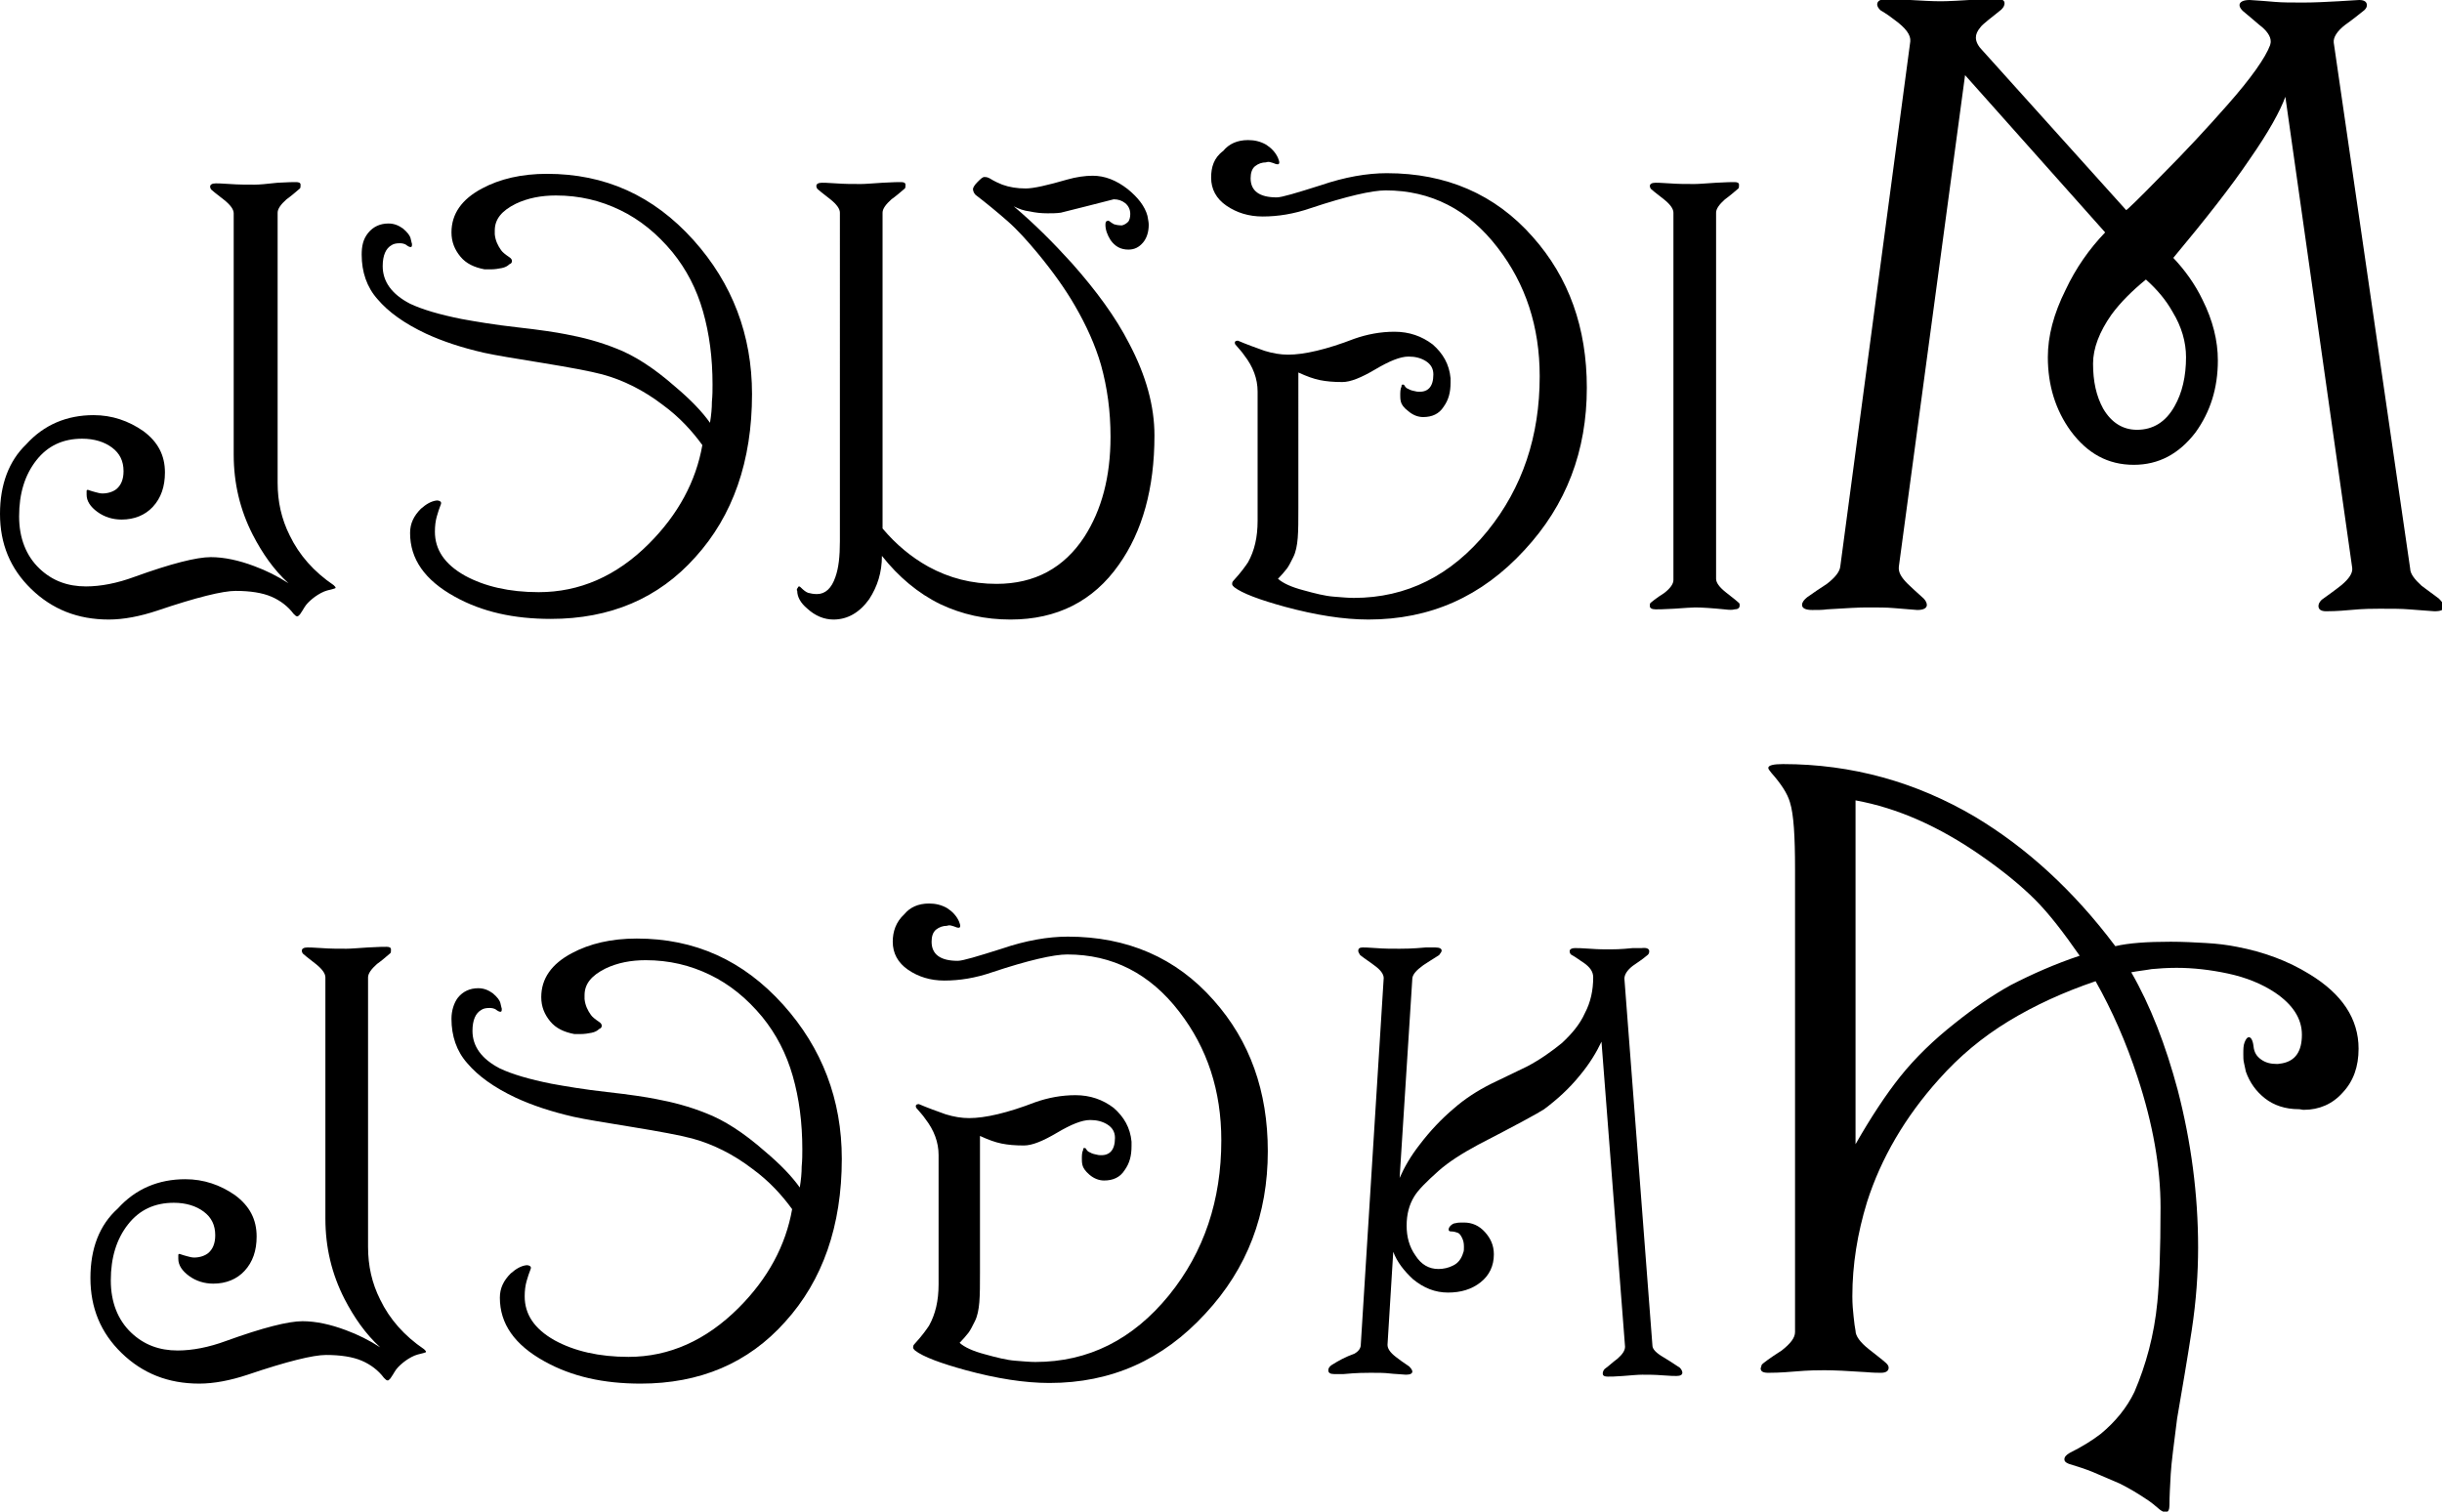 <?xml version="1.0" encoding="utf-8"?>
<!-- Generator: Adobe Illustrator 22.0.0, SVG Export Plug-In . SVG Version: 6.00 Build 0)  -->
<svg version="1.1" id="Capa_1" xmlns="http://www.w3.org/2000/svg" xmlns:xlink="http://www.w3.org/1999/xlink" x="0px" y="0px"
	 viewBox="0 0 383.5 237.4" style="enable-background:new 0 0 383.5 237.4;" xml:space="preserve">
<g>
	<path d="M283.8,93.8c-0.5,0.4-0.8,0.8-0.8,1.2c0,0.5,0.5,0.8,1.6,0.8c0.9,0,1.7,0,2.3-0.1c3.1-0.2,5.2-0.3,6.2-0.3
		c1.8,0,3.2,0,4.3,0.1c1.1,0.1,2.3,0.2,3.7,0.3c1,0,1.5-0.3,1.5-0.8c0-0.3-0.2-0.7-0.5-1c-1.1-1-2-1.8-2.5-2.3c-1-1-1.5-1.8-1.4-2.7
		l10.4-77.2l22,24.7c-2.5,2.6-4.6,5.6-6.2,9c-1.9,3.8-2.8,7.3-2.8,10.6c0,4.4,1.2,8.3,3.6,11.6c2.6,3.5,5.8,5.3,9.9,5.3
		c3.9,0,7.1-1.7,9.7-5.1c2.3-3.2,3.5-6.9,3.5-11.3c0-3.1-0.8-6.3-2.4-9.5c-1.2-2.5-2.8-4.7-4.6-6.6c5-6,9.1-11.2,12-15.5
		c3-4.3,4.8-7.6,5.6-9.8l10.5,74c0.1,0.8-0.5,1.7-1.7,2.7c-1,0.8-2,1.5-3.1,2.3c-0.4,0.4-0.5,0.7-0.5,1c0,0.5,0.4,0.8,1.2,0.8
		c0.4,0,1.7,0,3.8-0.2c2.1-0.2,3.6-0.2,4.6-0.2c1.9,0,3.5,0,4.6,0.1c1.2,0.1,2.5,0.2,4,0.3c1,0,1.5-0.2,1.5-0.7
		c0-0.4-0.3-0.8-0.8-1.3c-0.9-0.7-1.8-1.3-2.7-2c-1.1-1-1.8-1.9-1.8-2.7L366.5,6.7c-0.1-0.8,0.5-1.8,1.8-2.8c1-0.7,2-1.5,3-2.3
		c0.3-0.3,0.4-0.5,0.4-0.8c0-0.5-0.4-0.8-1.2-0.8c-0.3,0-1.4,0.1-3.3,0.2c-1.9,0.1-3.7,0.2-5.4,0.2c-1.9,0-3.4,0-4.5-0.1
		c-1.1-0.1-2.5-0.2-4-0.3c-1,0-1.6,0.3-1.6,0.8c0,0.3,0.2,0.6,0.5,0.9c1.1,0.9,2,1.7,2.6,2.2c1.2,0.9,1.8,1.8,1.8,2.6
		c0,0.1,0,0.3-0.1,0.6c-0.7,1.9-2.9,5.1-6.8,9.5c-3,3.4-6.4,7.1-10.4,11.1c-3.5,3.6-5.3,5.3-5.4,5.3l-22.5-25
		c-0.7-0.7-1.1-1.4-1.1-2.1c0-0.5,0.2-1,0.7-1.6c0.2-0.3,0.7-0.7,1.3-1.2c0.6-0.5,1.3-1,2-1.6c0.4-0.4,0.5-0.7,0.5-1
		c0-0.5-0.5-0.7-1.5-0.7c-0.9,0-1.7,0-2.3,0.1c-3.1,0.2-5.2,0.3-6.2,0.3c-1.4,0-3-0.1-4.8-0.2c-1.8-0.1-2.9-0.2-3.3-0.2
		c-1.3,0-1.9,0.3-1.9,0.9c0,0.3,0.2,0.6,0.5,0.9c1,0.6,1.7,1.1,2.2,1.5c1.8,1.3,2.6,2.4,2.5,3.4L289,89c-0.1,0.8-0.8,1.7-2.1,2.7
		C285.8,92.4,284.8,93.1,283.8,93.8z M328.7,57.1c0-2.4,1-5,2.9-7.7c1.4-1.9,3.2-3.7,5.4-5.5c1.8,1.6,3.2,3.3,4.2,5.1
		c1.4,2.3,2.1,4.7,2.1,7.1c0,3-0.6,5.6-1.8,7.7c-1.4,2.5-3.4,3.7-5.9,3.7c-2.2,0-4-1.1-5.3-3.3C329.2,62.2,328.7,59.9,328.7,57.1z"
		/>
	<path d="M259.2,94.7c-0.1,0.1-0.1,0.2-0.1,0.3c0,0.1,0,0.2,0,0.2c0,0.3,0.3,0.5,0.9,0.5c0.3,0,1.3,0,2.9-0.1
		c1.6-0.1,2.7-0.2,3.3-0.2c1,0,2.6,0.1,4.6,0.3c0.8,0.1,1.3,0.1,1.6,0c0.5,0,0.8-0.2,0.8-0.6c0-0.2,0-0.3-0.1-0.4
		c-0.1-0.1-0.8-0.7-2.1-1.7c-1-0.8-1.5-1.5-1.5-2.1V33.4c0-0.6,0.5-1.3,1.4-2.1c0.7-0.5,1.4-1.1,2.1-1.7c0.1-0.1,0.1-0.3,0.1-0.6
		c0-0.3-0.3-0.4-0.7-0.4c-0.3,0-1.3,0-2.9,0.1c-1.6,0.1-2.7,0.2-3.4,0.2c-1.3,0-2.6,0-3.9-0.1c-1.3-0.1-2.1-0.1-2.2-0.1
		c-0.6,0-0.9,0.2-0.9,0.5c0,0.2,0.1,0.4,0.2,0.5c0.1,0.1,0.7,0.6,2,1.6c1,0.8,1.5,1.5,1.5,2.1v57.7c0,0.6-0.5,1.3-1.4,2
		C260,94,259.3,94.6,259.2,94.7z"/>
	<path d="M190.2,27.9c0,1.8,0.8,3.3,2.4,4.4c1.6,1.1,3.5,1.7,5.7,1.7c2.4,0,4.9-0.4,7.5-1.3c5.7-1.9,9.7-2.8,11.8-2.8
		c7.1,0,13,3,17.6,9c4.4,5.7,6.6,12.4,6.6,20.2c0,9.4-2.7,17.5-8.2,24.3c-5.7,7-12.7,10.5-21,10.5c-0.9,0-1.9-0.1-3.2-0.2
		c-1.3-0.1-2.9-0.5-4.7-1c-1.9-0.5-3.2-1.1-4-1.8c0.5-0.5,1-1.1,1.4-1.6c0.3-0.4,0.6-1,1-1.8c0.4-0.8,0.6-1.8,0.7-3
		c0.1-1.2,0.1-2.8,0.1-4.7V58.5c1.3,0.6,2.4,1,3.4,1.2c1,0.2,2.1,0.3,3.5,0.3c1.3,0,3-0.7,5.2-2c2.2-1.3,3.9-2,5.2-2
		c1,0,1.9,0.2,2.7,0.7c0.8,0.5,1.2,1.2,1.2,2.1c0,2-0.9,2.9-2.6,2.7c-0.5-0.1-1-0.2-1.3-0.4c-0.3-0.1-0.5-0.3-0.6-0.5
		c-0.1-0.2-0.2-0.2-0.3-0.2c-0.2,0-0.2,0.1-0.2,0.3c-0.2,0.4-0.2,0.9-0.2,1.4c0,0.3,0,0.6,0.1,1c0.1,0.4,0.4,0.9,1.2,1.5
		c0.7,0.6,1.5,0.9,2.3,0.9c1.4,0,2.5-0.5,3.2-1.6c0.8-1.1,1.1-2.3,1.1-3.8c0-0.3,0-0.6,0-0.7c-0.2-2.2-1.2-3.9-2.8-5.3
		c-1.7-1.3-3.7-2-6-2c-2.2,0-4.3,0.4-6.3,1.1c-4.4,1.7-7.9,2.5-10.4,2.5c-1.2,0-2.4-0.2-3.7-0.6c-1.4-0.5-2.8-1-4.2-1.6
		c-0.4,0-0.6,0.2-0.4,0.6c0.5,0.6,1,1.1,1.4,1.7c1.4,1.8,2.1,3.7,2.1,5.7v20.3c0,2.6-0.5,4.7-1.5,6.5c-0.4,0.6-1.1,1.6-2.3,2.9
		c-0.2,0.2-0.2,0.4-0.2,0.5c0,0.2,0.1,0.3,0.3,0.5c1.3,1,4,2,8,3.1c4.8,1.3,9.2,2,13.1,2c9.7,0,17.8-3.6,24.5-10.9
		c6.6-7.1,9.8-15.6,9.8-25.5c0-9.4-2.8-17.3-8.5-23.7c-5.9-6.7-13.6-10-22.9-10c-3.1,0-6.6,0.6-10.4,1.9c-3.8,1.2-6.1,1.9-6.9,1.9
		c-2.7,0-4.1-1-4.1-3c0-0.8,0.2-1.5,0.7-1.9c0.5-0.4,1.1-0.6,1.7-0.6c0.3-0.1,0.5-0.1,0.8,0c0.3,0.1,0.4,0.1,0.6,0.2
		c0.2,0.1,0.4,0.1,0.5,0.1c0.1,0,0.2-0.1,0.2-0.3c0-0.2-0.1-0.4-0.2-0.7c-0.4-0.9-1.1-1.6-1.9-2.1c-0.9-0.5-1.8-0.7-2.8-0.7
		c-1.7,0-3,0.6-3.9,1.7C190.6,24.8,190.2,26.3,190.2,27.9z"/>
	<path d="M125.2,92.8c0,0.9,0.5,1.9,1.6,2.8c1.2,1.1,2.6,1.7,4.1,1.7c2.2,0,4.1-1.1,5.6-3.2c1.3-2,2-4.2,2-6.8
		c2.6,3.3,5.7,5.9,9.2,7.6c3.4,1.6,7,2.4,11,2.4c7.3,0,13-2.9,17-8.6c3.7-5.2,5.6-12,5.6-20.3c0-4.6-1.3-9.4-4-14.5
		c-2.1-4.1-5.1-8.2-9-12.6c-2.9-3.2-5.9-6.2-9.1-8.9c0.8,0.4,1.6,0.7,2.5,0.8c0.9,0.2,1.8,0.3,2.8,0.3c0.7,0,1.4,0,2.1-0.1
		c2.8-0.7,5.6-1.4,8.3-2.1c0.7,0,1.3,0.2,1.8,0.6c0.5,0.4,0.8,1,0.8,1.7c0,0.5-0.1,0.9-0.3,1.2c-0.3,0.3-0.6,0.5-1,0.6
		c-0.6,0-1-0.1-1.3-0.2c-0.3-0.2-0.5-0.3-0.6-0.4c-0.1-0.1-0.3-0.2-0.4-0.1c-0.2,0-0.3,0.2-0.3,0.6c0,0.8,0.3,1.6,0.8,2.4
		c0.7,1,1.6,1.5,2.8,1.5c1,0,1.7-0.4,2.3-1.1c0.6-0.7,0.9-1.7,0.9-2.8c0-0.4-0.1-0.8-0.2-1.4c-0.4-1.5-1.5-2.9-3.1-4.2
		c-1.8-1.4-3.6-2.1-5.5-2.1c-1.2,0-2.6,0.2-4,0.6c-3.1,0.9-5.3,1.4-6.5,1.4c-1.4,0-2.6-0.2-3.7-0.6c-0.5-0.2-1.2-0.5-2-1
		c-0.4-0.2-0.6-0.2-0.8-0.2c-0.3,0-0.6,0.3-1.1,0.8c-0.5,0.5-0.7,0.9-0.7,1.1s0.1,0.6,0.4,0.9c1.7,1.3,3.4,2.7,5,4.1s3.2,3.2,4.7,5
		c2.4,2.9,4.4,5.7,5.9,8.3c1.8,3.1,3.2,6.2,4.1,9.3c1,3.6,1.5,7.3,1.5,11.3c0,6.3-1.4,11.5-4.1,15.7c-3.2,4.9-7.8,7.4-13.8,7.4
		c-3.9,0-7.4-0.9-10.7-2.7c-2.7-1.5-5.1-3.5-7.2-6V33.4c0-0.6,0.5-1.3,1.4-2.1c0.7-0.5,1.4-1.1,2.1-1.7c0.1-0.1,0.1-0.3,0.1-0.6
		c0-0.3-0.3-0.4-0.7-0.4c-0.3,0-1.3,0-2.9,0.1c-1.6,0.1-2.7,0.2-3.4,0.2c-1.3,0-2.6,0-3.9-0.1c-1.3-0.1-2.1-0.1-2.2-0.1
		c-0.6,0-0.9,0.2-0.9,0.5c0,0.2,0.1,0.4,0.2,0.5c0.1,0.1,0.7,0.6,2,1.6c1,0.8,1.5,1.5,1.5,2.1V85c0,2.4-0.2,4.2-0.7,5.6
		c-0.6,1.8-1.6,2.7-2.9,2.7c-0.6,0-1-0.1-1.4-0.2c-0.3-0.1-0.7-0.4-1.1-0.8c-0.1-0.1-0.2-0.2-0.3-0.2c-0.1,0-0.2,0.1-0.2,0.2
		C125.1,92.5,125.1,92.7,125.2,92.8z"/>
	<path d="M56.8,40c0,2.7,0.8,5.1,2.5,7c1.7,2,4.2,3.8,7.6,5.4c2.6,1.2,5.6,2.2,9.1,3c1.8,0.4,4.9,0.9,9.2,1.6
		c4.3,0.7,7.5,1.3,9.4,1.8c3.3,0.9,6.5,2.5,9.5,4.8c2.6,1.9,4.6,4.1,6.2,6.3c-1,5.7-3.8,10.9-8.4,15.5C96.8,90.5,91,93,84.6,93
		c-4.6,0-8.5-0.9-11.6-2.6c-3.2-1.8-4.7-4.1-4.7-6.9c0-0.9,0.1-1.7,0.3-2.4c0.2-0.7,0.4-1.3,0.6-1.8c0.1-0.2,0.1-0.4,0-0.5
		c-0.1-0.1-0.3-0.2-0.6-0.2c-0.9,0.1-1.7,0.6-2.5,1.3c-1.1,1.1-1.7,2.3-1.7,3.8c0,4.1,2.3,7.4,7,10c4.3,2.4,9.3,3.5,15.1,3.5
		c9.3,0,16.9-3.2,22.7-9.7c5.9-6.5,8.9-15.1,8.9-25.6c0-9.3-3.1-17.4-9.2-24.2c-6.3-7-13.9-10.4-23-10.4c-4,0-7.4,0.8-10.2,2.3
		c-3.2,1.7-4.8,4-4.8,6.9c0,1.5,0.5,2.7,1.4,3.8c0.9,1.1,2.2,1.7,3.8,2c0.1,0,0.3,0,0.5,0c0.3,0,0.4,0,0.5,0c0.6,0,1.2-0.1,1.7-0.2
		c0.5-0.1,0.9-0.3,1.2-0.6c0.3-0.1,0.4-0.3,0.4-0.5s-0.1-0.4-0.4-0.6c-0.6-0.4-1.1-0.8-1.3-1.1c-0.5-0.7-0.9-1.5-1-2.5
		c0-0.1,0-0.2,0-0.3c0-0.2,0-0.3,0-0.3c0-1.8,1.1-3.1,3.3-4.2c1.9-0.9,4-1.3,6.3-1.3c3.7,0,7,0.8,10.1,2.3c3.1,1.5,5.8,3.7,8.2,6.6
		c2.2,2.7,3.8,5.8,4.8,9.3c1,3.5,1.5,7.3,1.5,11.5c0,0.8,0,1.7-0.1,2.7c0,1-0.1,2.1-0.3,3.3c-1.2-1.7-3-3.6-5.5-5.7
		c-3.3-2.9-6.4-4.9-9.3-6c-2.5-1-5.1-1.7-7.8-2.2c-1.5-0.3-4.1-0.7-7.7-1.1c-3.6-0.4-6.5-0.9-8.7-1.3c-3.5-0.7-6.2-1.5-8.1-2.4
		c-2.9-1.5-4.3-3.5-4.3-5.9c0-1.7,0.5-2.8,1.4-3.3c0.3-0.2,0.7-0.3,1.3-0.3c0.4,0,0.7,0.1,0.9,0.2c0.4,0.3,0.6,0.4,0.8,0.4
		c0.2,0,0.2-0.2,0.2-0.5c0,0-0.1-0.3-0.2-0.8c-0.1-0.5-0.5-1-1.2-1.6c-0.7-0.5-1.4-0.8-2.3-0.8c-1.3,0-2.4,0.5-3.2,1.5
		S56.8,38.7,56.8,40z"/>
	<path d="M0,80.7c0,4.7,1.6,8.6,4.9,11.8c3.3,3.2,7.3,4.8,12.2,4.8c2.3,0,4.9-0.5,7.6-1.4c6.2-2.1,10.3-3.1,12.3-3.1
		c2.3,0,4.2,0.3,5.6,0.9c1.4,0.6,2.6,1.5,3.5,2.7c0.3,0.3,0.4,0.4,0.6,0.4c0.1,0,0.2-0.1,0.4-0.3c0.3-0.4,0.5-0.8,0.7-1.1
		c0.3-0.5,0.7-0.9,1.3-1.4c0.5-0.4,1.1-0.8,1.8-1.1c0.2-0.1,0.6-0.2,1.4-0.4c0.3-0.1,0.4-0.1,0.4-0.2s-0.1-0.2-0.3-0.4
		c-3.1-2.1-5.4-4.7-6.9-7.8c-1.3-2.6-1.9-5.3-1.9-8.3V33.4c0-0.6,0.5-1.3,1.4-2.1c0.7-0.5,1.4-1.1,2.1-1.7c0.1-0.1,0.1-0.3,0.1-0.6
		c0-0.3-0.3-0.4-0.7-0.4c-0.3,0-1.3,0-2.9,0.1C41.8,28.9,40.7,29,40,29c-1.3,0-2.6,0-3.9-0.1c-1.3-0.1-2.1-0.1-2.2-0.1
		c-0.6,0-0.9,0.2-0.9,0.5c0,0.2,0.1,0.4,0.2,0.5c0.1,0.1,0.7,0.6,2,1.6c1,0.8,1.5,1.5,1.5,2.1v37.9c0,4.5,1,8.7,3,12.6
		c1.5,2.9,3.3,5.5,5.6,7.6c-1.7-1.1-3.5-2-5.4-2.7c-2.4-0.9-4.7-1.4-6.8-1.4c-2.2,0-6.2,1-12,3.1c-2.7,1-5.3,1.5-7.6,1.5
		c-2.9,0-5.3-0.9-7.3-2.8c-2.1-2-3.2-4.8-3.2-8.2c0-3.6,0.9-6.5,2.7-8.8c1.8-2.3,4.2-3.4,7.2-3.4c1.9,0,3.5,0.5,4.7,1.4
		c1.2,0.9,1.8,2.1,1.8,3.7c0,1.3-0.4,2.2-1.1,2.8c-0.5,0.4-1.3,0.7-2.2,0.7c-0.4,0-0.7-0.1-1.1-0.2c-0.4-0.1-0.7-0.2-1-0.3
		c-0.2-0.1-0.4-0.1-0.4,0.1c0,0.2,0,0.4,0,0.6c0,1,0.6,1.9,1.7,2.7c1.1,0.8,2.4,1.2,3.8,1.2c2,0,3.7-0.7,4.9-2
		c1.3-1.4,1.9-3.2,1.9-5.4c0-2.7-1.1-4.8-3.4-6.5c-2.3-1.6-4.9-2.5-7.8-2.5c-4.2,0-7.8,1.5-10.6,4.6C1.4,72.4,0,76.1,0,80.7z"/>
	<path d="M276.8,214.2c-0.1,0.1-0.2,0.2-0.2,0.4c0,0.1-0.1,0.2-0.1,0.3c0,0.5,0.4,0.7,1.2,0.7c0.5,0,1.8,0,4.1-0.2
		c2.3-0.2,3.8-0.2,4.7-0.2c1.5,0,3.7,0.1,6.6,0.3c1.1,0.1,1.9,0.1,2.3,0.1c0.8,0,1.2-0.3,1.2-0.8c0-0.2-0.1-0.4-0.2-0.5
		c-0.1-0.2-1.1-1-2.9-2.4c-1.4-1.1-2.1-2.1-2.1-2.9c-0.1-0.5-0.2-1.2-0.3-2.2c-0.1-0.9-0.2-2-0.2-3.2c0-5,0.8-9.9,2.3-14.8
		c2.2-6.9,6-13.4,11.3-19.3c3.2-3.6,6.8-6.6,10.9-9.1c4.1-2.5,8.7-4.6,13.7-6.3c2.6,4.6,4.8,9.6,6.6,15.1c2.4,7.3,3.6,14.1,3.6,20.4
		c0,6.9-0.2,11.9-0.5,14.9c-0.5,5.2-1.8,9.9-3.6,14.1c-1.2,2.5-3,4.7-5.3,6.6c-1.3,1-2.9,2-4.9,3c-0.5,0.3-0.8,0.6-0.8,1
		c0,0.3,0.2,0.5,0.7,0.7c1.3,0.4,2.6,0.8,3.8,1.3c1.2,0.5,2.6,1.1,4.2,1.8c1.6,0.8,2.9,1.6,4.1,2.4c0.8,0.5,1.5,1.1,2.2,1.7
		c0.4,0.3,0.7,0.4,0.9,0.4c0.4,0,0.6-0.4,0.6-1.1c0-1.4,0.1-3,0.2-4.9c0.1-1.8,0.5-4.7,1-8.7c0.8-4.7,1.6-9.3,2.3-13.9
		c0.7-4.6,1-8.9,1-13c0-8.3-1.1-16.6-3.2-24.7c-1.9-7.1-4.3-13.3-7.3-18.5c1-0.2,2.1-0.3,3.2-0.5c1.1-0.1,2.4-0.2,3.9-0.2
		c2.6,0,5.3,0.3,8.1,0.9c2.8,0.6,5.3,1.6,7.4,3c2.8,1.9,4.2,4.1,4.2,6.6c0,2.6-1,4.1-3.1,4.5c-0.2,0-0.5,0.1-0.8,0.1
		c-1,0-1.8-0.2-2.5-0.7c-0.7-0.5-1.1-1.1-1.2-2.1c-0.1-0.9-0.4-1.4-0.7-1.4c-0.3,0-0.5,0.3-0.7,0.8c-0.2,0.5-0.2,1.1-0.2,1.9
		c0,0.4,0,0.9,0.1,1.3c0.1,0.5,0.2,0.9,0.3,1.4c0.6,1.7,1.6,3.1,3,4.2c1.4,1.1,3.2,1.7,5.3,1.7c0.3,0,0.5,0.1,0.8,0.1
		c2.4,0,4.5-0.9,6.1-2.7c1.7-1.8,2.5-4.1,2.5-6.9c0-4.7-2.6-8.6-7.7-11.7c-3.4-2.1-7.2-3.5-11.4-4.3c-1.5-0.3-3.1-0.5-4.9-0.6
		s-3.6-0.2-5.5-0.2c-3.7,0-6.6,0.2-8.7,0.7c-6.6-8.8-14-15.5-22-20.3c-9.3-5.5-19.4-8.3-30.2-8.3c-1.5,0-2.3,0.2-2.3,0.6
		c0,0.2,0.2,0.4,0.5,0.8c1.5,1.7,2.5,3.2,2.9,4.6c0.6,1.9,0.8,5.4,0.8,10.5v72.7c0,0.9-0.7,1.8-2.1,2.9
		C277.9,213.3,276.9,214.1,276.8,214.2z M291.4,179.7v-54c6.6,1.2,13.1,4.1,19.6,8.6c3.6,2.5,6.4,4.8,8.6,7c2.2,2.2,4.5,5.2,7,8.8
		c-3.9,1.3-7.5,2.9-10.8,4.6c-2.9,1.6-5.8,3.6-8.8,6c-3.3,2.6-6.2,5.4-8.6,8.4C296.1,172,293.8,175.5,291.4,179.7z"/>
	<path d="M209.1,214.4c-0.3,0.2-0.5,0.5-0.5,0.8c0,0.4,0.3,0.6,0.9,0.6c0.6,0,1.1,0,1.5,0c2.1-0.2,3.5-0.2,4.2-0.2
		c1.2,0,2.2,0,3,0.1c0.8,0.1,1.6,0.1,2.6,0.2c0.7,0,1-0.2,1-0.5c0-0.2-0.2-0.5-0.5-0.8c-0.9-0.6-1.6-1.1-2.1-1.5
		c-0.9-0.7-1.3-1.3-1.3-1.9l0.9-14.6c0.6,1.6,1.7,3,3.1,4.3c1.7,1.4,3.5,2.1,5.5,2.1c2,0,3.7-0.5,5.1-1.6c1.4-1.1,2.1-2.6,2.1-4.4
		c0-1.4-0.5-2.5-1.4-3.5c-0.9-1-2-1.5-3.3-1.5c-0.5,0-1,0-1.3,0.1c-0.3,0-0.6,0.2-0.8,0.4c-0.2,0.2-0.3,0.4-0.3,0.6
		c0,0.2,0.1,0.3,0.4,0.3c0.4,0,0.7,0.1,1,0.2c0.3,0.1,0.5,0.4,0.7,0.8c0.2,0.4,0.3,0.8,0.3,1.4c0,0.4,0,0.7-0.1,0.9
		c-0.3,1-0.8,1.7-1.7,2.1c-0.6,0.3-1.4,0.5-2.2,0.5c-1.5,0-2.7-0.7-3.6-2.1c-1-1.4-1.4-3-1.4-4.7c0-1.8,0.4-3.3,1.2-4.6
		c0.6-1,1.9-2.3,3.8-4c1.7-1.5,3.8-2.8,6.2-4.1c6-3.1,9.5-5,10.4-5.6c2-1.5,3.9-3.2,5.6-5.3c1.5-1.8,2.6-3.6,3.4-5.3l3.7,47.9
		c0,0.6-0.4,1.2-1.2,1.9c-0.7,0.5-1.3,1.1-2,1.6c-0.2,0.2-0.3,0.5-0.3,0.7c0,0.4,0.3,0.5,0.8,0.5c0.4,0,1.2,0,2.4-0.1
		c1.3-0.1,2.3-0.2,3-0.2c0.9,0,2,0,3.2,0.1c1.2,0.1,1.9,0.1,2.2,0.1c0.6,0,0.9-0.2,0.9-0.5c0-0.2-0.1-0.5-0.4-0.8
		c-0.2-0.1-1-0.7-2.5-1.6c-1.2-0.7-1.8-1.3-1.8-1.9l-4.4-57.6c0-0.6,0.4-1.3,1.3-2c0.7-0.5,1.5-1,2.2-1.6c0.3-0.2,0.4-0.4,0.4-0.7
		c0-0.4-0.4-0.6-1.2-0.5c-0.6,0-1.1,0-1.4,0c-1.9,0.2-3.1,0.2-3.6,0.2c-0.8,0-1.8,0-3.1-0.1c-1.3-0.1-2-0.1-2.4-0.1
		c-0.5,0-0.8,0.2-0.8,0.5c0,0.2,0.1,0.4,0.2,0.5c0.9,0.5,1.5,1,2,1.3c1,0.7,1.5,1.4,1.5,2.3c0,2-0.4,3.9-1.3,5.6
		c-0.8,1.8-2.1,3.3-3.6,4.7c-1.6,1.3-3.4,2.6-5.5,3.7c-1.9,0.9-3.7,1.8-5.6,2.7c-2.2,1.1-4.2,2.4-5.9,3.9c-1.9,1.6-3.7,3.5-5.3,5.6
		c-1.5,1.9-2.5,3.7-3.2,5.3l2-31.4c0.1-0.6,0.6-1.2,1.7-2c1.5-1,2.4-1.5,2.5-1.6c0.2-0.3,0.4-0.5,0.4-0.7c0-0.3-0.3-0.5-1-0.5
		c-0.6,0-1.1,0-1.5,0c-2.1,0.2-3.5,0.2-4.1,0.2c-1.2,0-2.5,0-3.7-0.1s-2-0.1-2.1-0.1c-0.5,0-0.7,0.2-0.7,0.5c0,0.2,0.1,0.4,0.3,0.7
		c0.9,0.7,1.7,1.2,2.2,1.6c1,0.7,1.5,1.4,1.5,2l-3.6,57.6c0,0.5-0.3,1-1,1.4C211.3,213.1,210.2,213.7,209.1,214.4z"/>
	<path d="M140.2,147.9c0,1.8,0.8,3.3,2.4,4.4c1.6,1.1,3.5,1.7,5.7,1.7c2.4,0,4.9-0.4,7.5-1.3c5.7-1.9,9.7-2.8,11.8-2.8
		c7.1,0,13,3,17.6,9c4.4,5.7,6.6,12.4,6.6,20.2c0,9.4-2.7,17.5-8.2,24.3c-5.7,7-12.7,10.5-21,10.5c-0.9,0-1.9-0.1-3.2-0.2
		c-1.3-0.1-2.9-0.5-4.7-1c-1.9-0.5-3.2-1.1-4-1.8c0.5-0.5,1-1.1,1.4-1.6c0.3-0.4,0.6-1,1-1.8s0.6-1.8,0.7-3c0.1-1.2,0.1-2.8,0.1-4.7
		v-21.4c1.3,0.6,2.4,1,3.4,1.2c1,0.2,2.1,0.3,3.5,0.3c1.3,0,3-0.7,5.2-2c2.2-1.3,3.9-2,5.2-2c1,0,1.9,0.2,2.7,0.7
		c0.8,0.5,1.2,1.2,1.2,2.1c0,2-0.9,2.9-2.6,2.7c-0.5-0.1-1-0.2-1.3-0.4c-0.3-0.1-0.5-0.3-0.6-0.5c-0.1-0.2-0.2-0.2-0.3-0.2
		c-0.2,0-0.2,0.1-0.2,0.3c-0.2,0.4-0.2,0.9-0.2,1.4c0,0.3,0,0.6,0.1,1c0.1,0.4,0.4,0.9,1.1,1.5c0.7,0.6,1.5,0.9,2.3,0.9
		c1.4,0,2.5-0.5,3.2-1.6c0.8-1.1,1.1-2.3,1.1-3.8c0-0.3,0-0.6,0-0.7c-0.2-2.2-1.2-3.9-2.8-5.3c-1.7-1.3-3.7-2-6-2
		c-2.2,0-4.3,0.4-6.3,1.1c-4.4,1.7-7.9,2.5-10.4,2.5c-1.2,0-2.4-0.2-3.7-0.6c-1.4-0.5-2.8-1-4.2-1.6c-0.4,0-0.6,0.2-0.4,0.6
		c0.5,0.6,1,1.1,1.4,1.7c1.4,1.8,2.1,3.7,2.1,5.7v20.3c0,2.6-0.5,4.7-1.5,6.5c-0.4,0.6-1.1,1.6-2.3,2.9c-0.2,0.2-0.2,0.4-0.2,0.5
		c0,0.2,0.1,0.3,0.3,0.5c1.3,1,4,2,8,3.1c4.8,1.3,9.2,2,13.1,2c9.7,0,17.8-3.6,24.5-10.9c6.6-7.1,9.8-15.6,9.8-25.5
		c0-9.4-2.8-17.3-8.5-23.7c-5.9-6.7-13.6-10-22.9-10c-3.1,0-6.6,0.6-10.4,1.9c-3.8,1.2-6.1,1.9-6.9,1.9c-2.7,0-4.1-1-4.1-3
		c0-0.8,0.2-1.5,0.7-1.9c0.5-0.4,1.1-0.6,1.7-0.6c0.3-0.1,0.5-0.1,0.8,0c0.3,0.1,0.4,0.1,0.6,0.2c0.2,0.1,0.4,0.1,0.5,0.1
		c0.1,0,0.2-0.1,0.2-0.3c0-0.2-0.1-0.4-0.2-0.7c-0.4-0.9-1.1-1.6-1.9-2.1c-0.9-0.5-1.8-0.7-2.8-0.7c-1.7,0-3,0.6-3.9,1.7
		C140.7,144.8,140.2,146.3,140.2,147.9z"/>
	<path d="M70.9,160c0,2.7,0.8,5.1,2.5,7c1.7,2,4.2,3.8,7.6,5.4c2.6,1.2,5.6,2.2,9.1,3c1.8,0.4,4.9,0.9,9.2,1.6
		c4.3,0.7,7.5,1.3,9.4,1.8c3.3,0.9,6.5,2.5,9.5,4.8c2.6,1.9,4.6,4.1,6.2,6.3c-1,5.7-3.8,10.9-8.4,15.5c-5.1,5.1-10.9,7.7-17.3,7.7
		c-4.6,0-8.5-0.9-11.6-2.6c-3.2-1.8-4.7-4.1-4.7-6.9c0-0.9,0.1-1.7,0.3-2.4c0.2-0.7,0.4-1.3,0.6-1.8c0.1-0.2,0.1-0.4,0-0.5
		c-0.1-0.1-0.3-0.2-0.6-0.2c-0.9,0.1-1.7,0.6-2.5,1.3c-1.1,1.1-1.7,2.3-1.7,3.8c0,4.1,2.3,7.4,7,10c4.3,2.4,9.3,3.5,15.1,3.5
		c9.3,0,16.9-3.2,22.7-9.7c5.9-6.5,8.9-15.1,8.9-25.6c0-9.3-3.1-17.4-9.2-24.2c-6.3-7-13.9-10.4-23-10.4c-4,0-7.4,0.8-10.2,2.3
		c-3.2,1.7-4.8,4-4.8,6.9c0,1.5,0.5,2.7,1.4,3.8c0.9,1.1,2.2,1.7,3.8,2c0.1,0,0.3,0,0.5,0c0.3,0,0.4,0,0.5,0c0.6,0,1.2-0.1,1.7-0.2
		c0.5-0.1,0.9-0.3,1.2-0.6c0.3-0.1,0.4-0.3,0.4-0.5s-0.1-0.4-0.4-0.6c-0.6-0.4-1.1-0.8-1.3-1.1c-0.5-0.7-0.9-1.5-1-2.5
		c0-0.1,0-0.2,0-0.3c0-0.2,0-0.3,0-0.3c0-1.8,1.1-3.1,3.3-4.2c1.9-0.9,4-1.3,6.3-1.3c3.7,0,7,0.8,10.1,2.3c3.1,1.5,5.8,3.7,8.2,6.6
		c2.2,2.7,3.8,5.8,4.8,9.3c1,3.5,1.5,7.3,1.5,11.5c0,0.8,0,1.7-0.1,2.7c0,1-0.1,2.1-0.3,3.3c-1.2-1.7-3-3.6-5.5-5.7
		c-3.3-2.9-6.4-4.9-9.3-6c-2.5-1-5.1-1.7-7.8-2.2c-1.5-0.3-4.1-0.7-7.7-1.1c-3.6-0.4-6.5-0.9-8.7-1.3c-3.5-0.7-6.2-1.5-8.1-2.4
		c-2.9-1.5-4.3-3.5-4.3-5.9c0-1.7,0.5-2.8,1.4-3.3c0.3-0.2,0.7-0.3,1.3-0.3c0.4,0,0.7,0.1,0.9,0.2c0.4,0.3,0.6,0.4,0.8,0.4
		c0.2,0,0.2-0.2,0.2-0.5c0,0-0.1-0.3-0.2-0.8c-0.1-0.5-0.5-1-1.2-1.6c-0.7-0.5-1.4-0.8-2.3-0.8c-1.3,0-2.4,0.5-3.2,1.5
		C71.3,157.5,70.9,158.7,70.9,160z"/>
	<path d="M14.2,200.7c0,4.7,1.6,8.6,4.9,11.8c3.3,3.2,7.3,4.8,12.2,4.8c2.3,0,4.9-0.5,7.6-1.4c6.2-2.1,10.3-3.1,12.3-3.1
		c2.3,0,4.2,0.3,5.6,0.9c1.4,0.6,2.6,1.5,3.5,2.7c0.3,0.3,0.4,0.4,0.6,0.4c0.1,0,0.2-0.1,0.4-0.3c0.3-0.4,0.5-0.8,0.7-1.1
		c0.3-0.5,0.7-0.9,1.3-1.4c0.5-0.4,1.1-0.8,1.8-1.1c0.2-0.1,0.6-0.2,1.4-0.4c0.3-0.1,0.4-0.1,0.4-0.2s-0.1-0.2-0.3-0.4
		c-3.1-2.1-5.4-4.7-6.9-7.8c-1.3-2.6-1.9-5.3-1.9-8.3v-42.3c0-0.6,0.5-1.3,1.4-2.1c0.7-0.5,1.4-1.1,2.1-1.7c0.1-0.1,0.1-0.3,0.1-0.6
		c0-0.3-0.3-0.4-0.7-0.4c-0.3,0-1.3,0-2.9,0.1c-1.6,0.1-2.7,0.2-3.4,0.2c-1.3,0-2.6,0-3.9-0.1c-1.3-0.1-2.1-0.1-2.2-0.1
		c-0.6,0-0.9,0.2-0.9,0.5c0,0.2,0.1,0.4,0.2,0.5c0.1,0.1,0.7,0.6,2,1.6c1,0.8,1.5,1.5,1.5,2.1v37.9c0,4.5,1,8.7,3,12.6
		c1.5,2.9,3.3,5.5,5.6,7.6c-1.7-1.1-3.5-2-5.4-2.7c-2.4-0.9-4.7-1.4-6.8-1.4c-2.2,0-6.2,1-12,3.1c-2.7,1-5.3,1.5-7.6,1.5
		c-2.9,0-5.3-0.9-7.3-2.8c-2.1-2-3.2-4.8-3.2-8.2c0-3.6,0.9-6.5,2.7-8.8c1.8-2.3,4.2-3.4,7.2-3.4c1.9,0,3.5,0.5,4.7,1.4
		c1.2,0.9,1.8,2.1,1.8,3.7c0,1.3-0.4,2.2-1.1,2.8c-0.5,0.4-1.3,0.7-2.2,0.7c-0.4,0-0.7-0.1-1.1-0.2c-0.4-0.1-0.7-0.2-1-0.3
		c-0.2-0.1-0.4-0.1-0.4,0.1c0,0.2,0,0.4,0,0.6c0,1,0.6,1.9,1.7,2.7c1.1,0.8,2.4,1.2,3.8,1.2c2,0,3.7-0.7,4.9-2
		c1.3-1.4,1.9-3.2,1.9-5.4c0-2.7-1.1-4.8-3.4-6.5c-2.3-1.6-4.9-2.5-7.8-2.5c-4.2,0-7.8,1.5-10.6,4.6
		C15.6,192.4,14.2,196.1,14.2,200.7z"/>
</g>
</svg>
